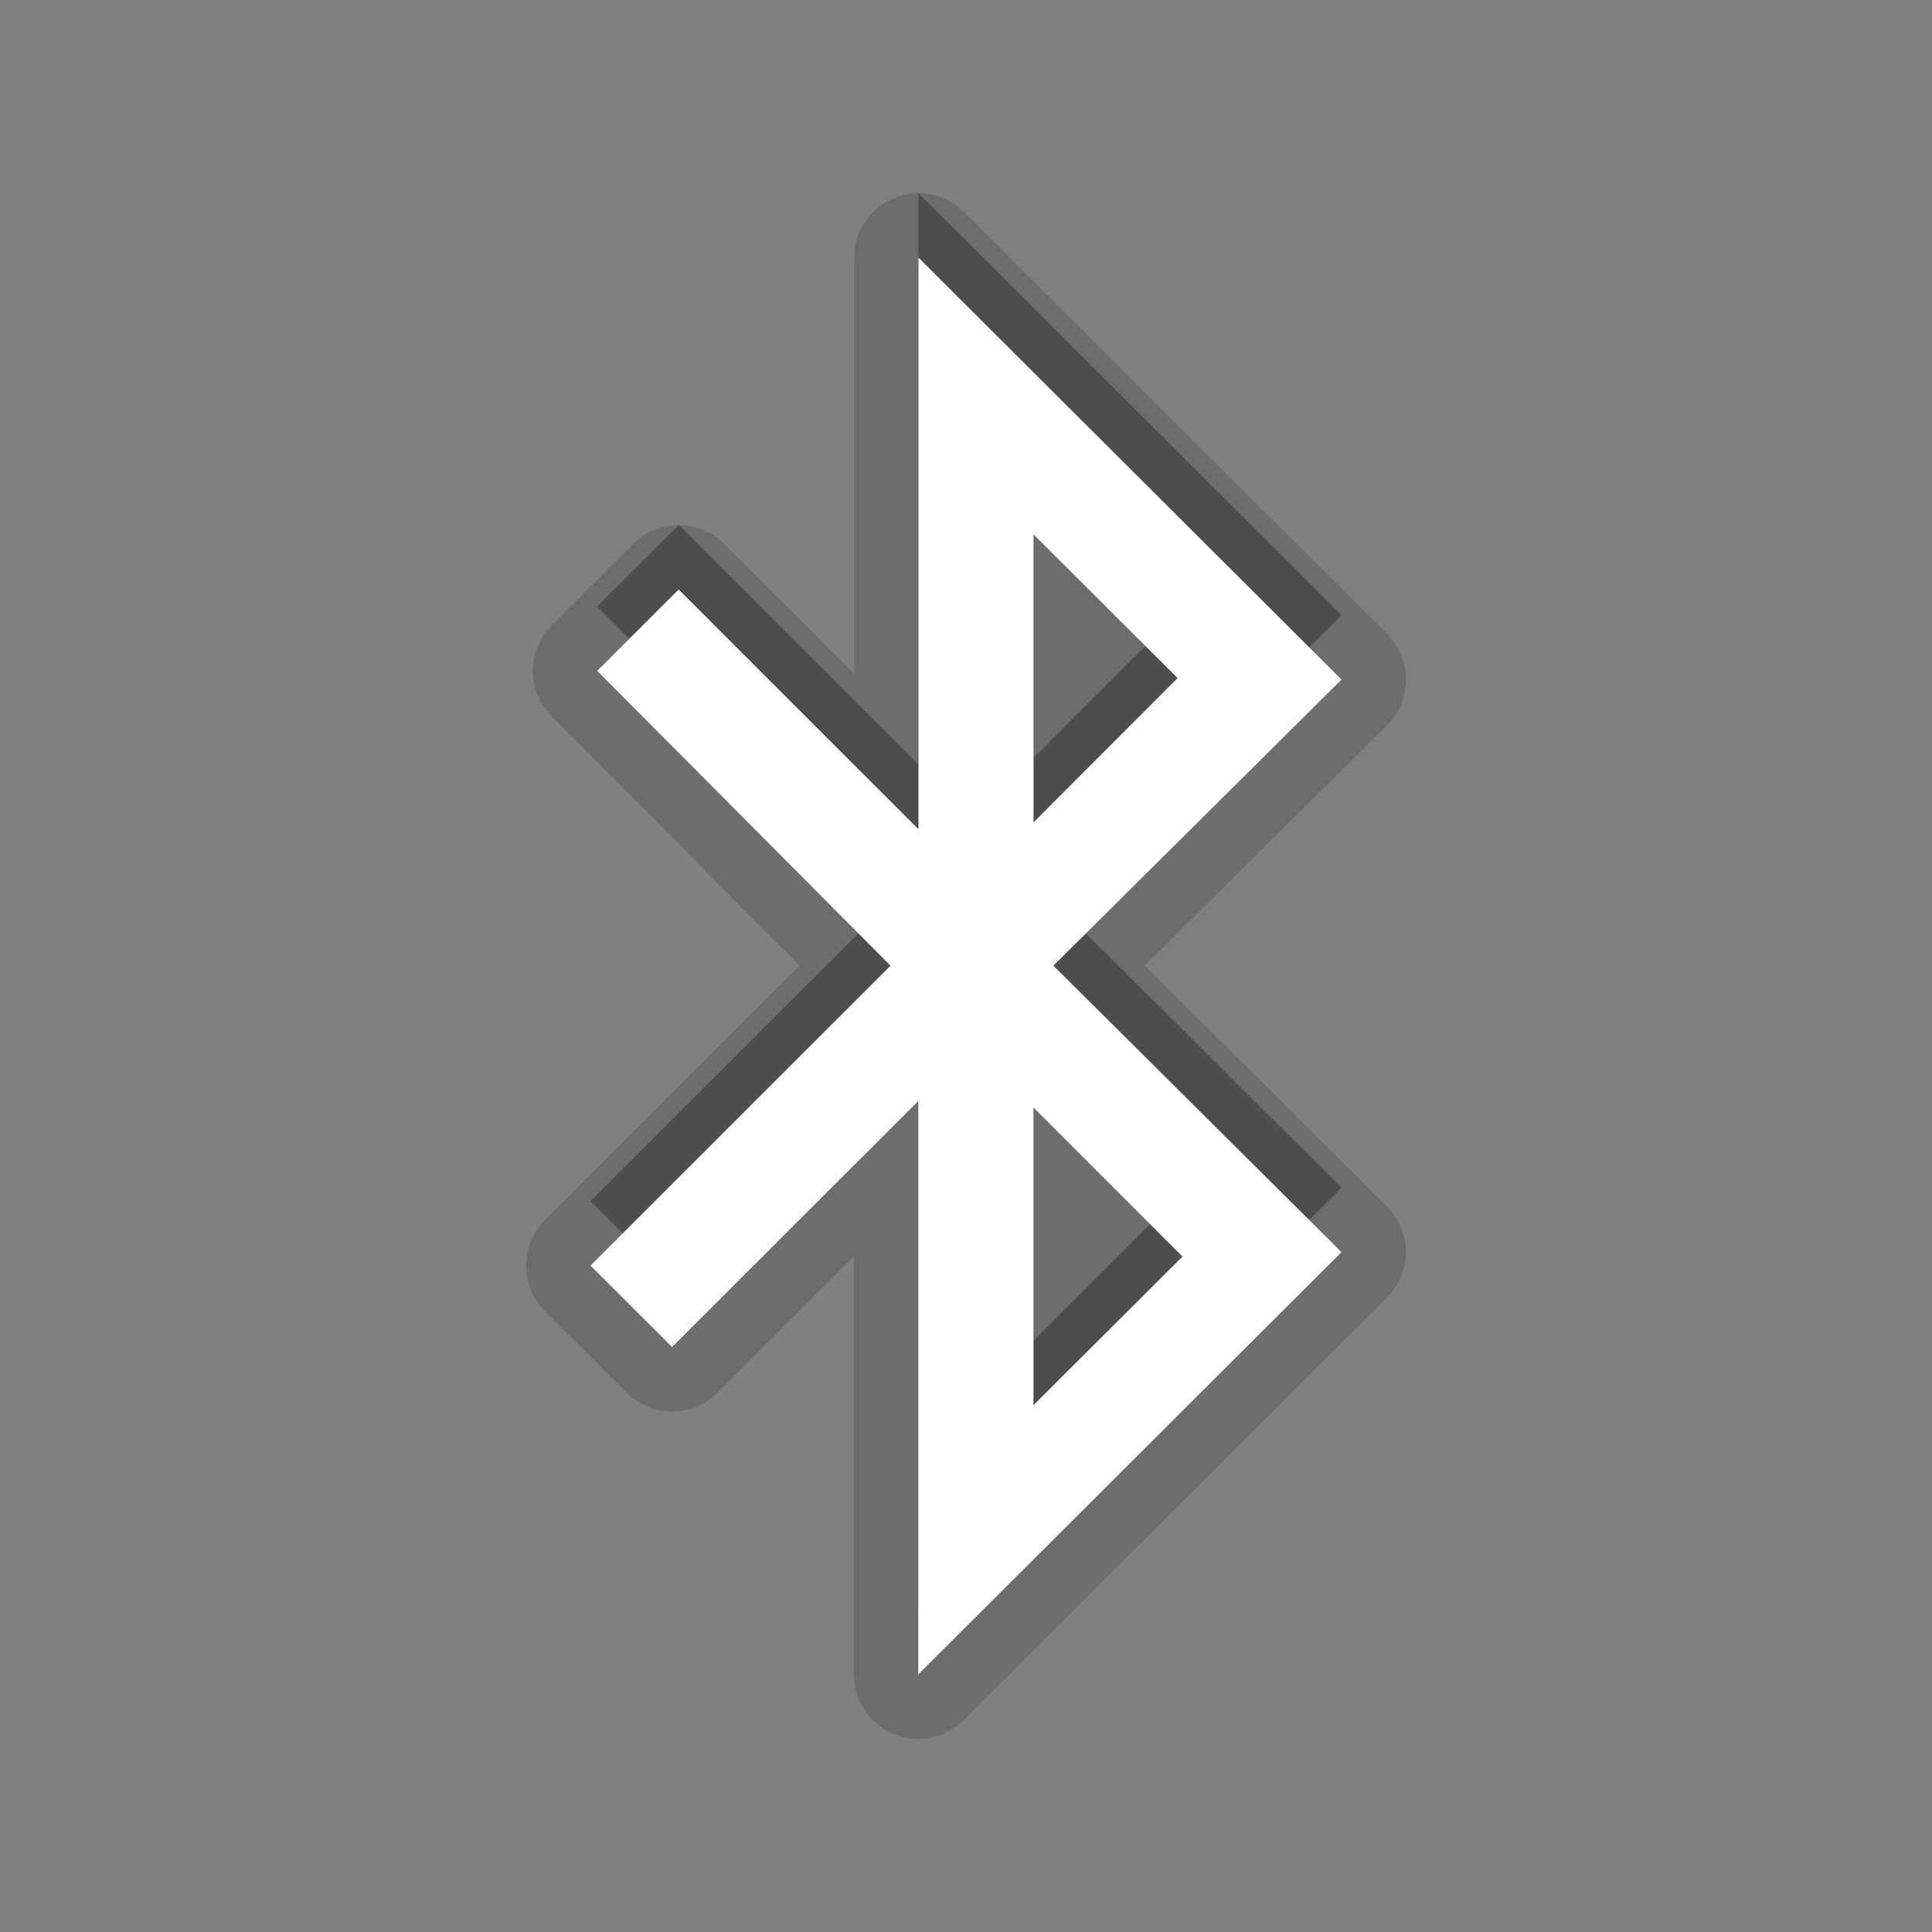 <?xml version="1.0" encoding="utf-8"?>
<!-- Generator: Adobe Illustrator 15.0.0, SVG Export Plug-In . SVG Version: 6.00 Build 0)  -->
<!DOCTYPE svg PUBLIC "-//W3C//DTD SVG 1.1//EN" "http://www.w3.org/Graphics/SVG/1.1/DTD/svg11.dtd">
<svg version="1.1" xmlns="http://www.w3.org/2000/svg" xmlns:xlink="http://www.w3.org/1999/xlink" x="0px" y="0px" width="30px"
	 height="30px" viewBox="0 0 30 30" enable-background="new 0 0 30 30" xml:space="preserve">
<rect x="0" y="0" width="30" height="30" fill="#808080" stroke="none"/>
<g id="DO_NOT_EDIT_-_BOUNDING_BOX">
	<rect id="BOUNDING_BOX" fill="none" width="30" height="30"/>
</g>
<g id="PLACE_YOUR_GRAPHIC_HERE">
	<g>
		<path opacity="0.3" d="M20.831,9.553L14.262,3v8.877l-3.724-3.723L9.273,9.417l4.555,4.578l-4.659,4.657l1.267,1.265l3.823-3.821
			V25l6.572-6.557l-4.474-4.448L20.831,9.553z M16.049,7.299l2.237,2.23l-2.237,2.24V7.299z M18.361,18.512l-2.313,2.307v-4.621
			L18.361,18.512z"/>
		<rect fill="none" width="30" height="30"/>
		<path opacity="0.15" d="M14.259,27c-0.129,0-0.259-0.025-0.383-0.076c-0.374-0.155-0.617-0.52-0.617-0.924v-6.491l-2.116,2.115
			c-0.195,0.195-0.451,0.293-0.707,0.293s-0.511-0.098-0.707-0.292L8.462,20.36c-0.188-0.188-0.293-0.442-0.293-0.708
			c0-0.265,0.105-0.52,0.293-0.707l3.954-3.952l-3.851-3.871c-0.389-0.391-0.388-1.023,0.002-1.413l1.265-1.263
			c0.195-0.195,0.451-0.292,0.707-0.292s0.512,0.098,0.707,0.293l2.017,2.016V4c0-0.404,0.243-0.769,0.617-0.924
			C14.002,3.025,14.132,3,14.262,3c0.26,0,0.515,0.101,0.706,0.292l6.569,6.553c0.188,0.188,0.294,0.443,0.294,0.709
			s-0.106,0.521-0.295,0.708l-3.76,3.733l3.76,3.739c0.188,0.188,0.295,0.442,0.295,0.708s-0.105,0.521-0.294,0.709l-6.572,6.557
			C14.774,26.898,14.519,27,14.259,27z"/>
		<path opacity="0.15" d="M20.831,10.553L14.262,4v8.877l-3.724-3.723l-1.265,1.263l4.555,4.578l-4.659,4.657l1.267,1.265
			l3.823-3.821V26l6.572-6.557l-4.474-4.448L20.831,10.553z M16.049,8.299l2.237,2.23l-2.237,2.24V8.299z M18.361,19.512
			l-2.313,2.307v-4.621L18.361,19.512z"/>
		<path fill="#FFFFFF" d="M20.831,10.553L14.262,4v8.877l-3.724-3.723l-1.265,1.263l4.555,4.578l-4.659,4.657l1.267,1.265
			l3.823-3.821V26l6.572-6.557l-4.474-4.448L20.831,10.553z M16.049,8.299l2.237,2.23l-2.237,2.24V8.299z M18.361,19.512
			l-2.313,2.307v-4.621L18.361,19.512z"/>
	</g>
</g>
</svg>
